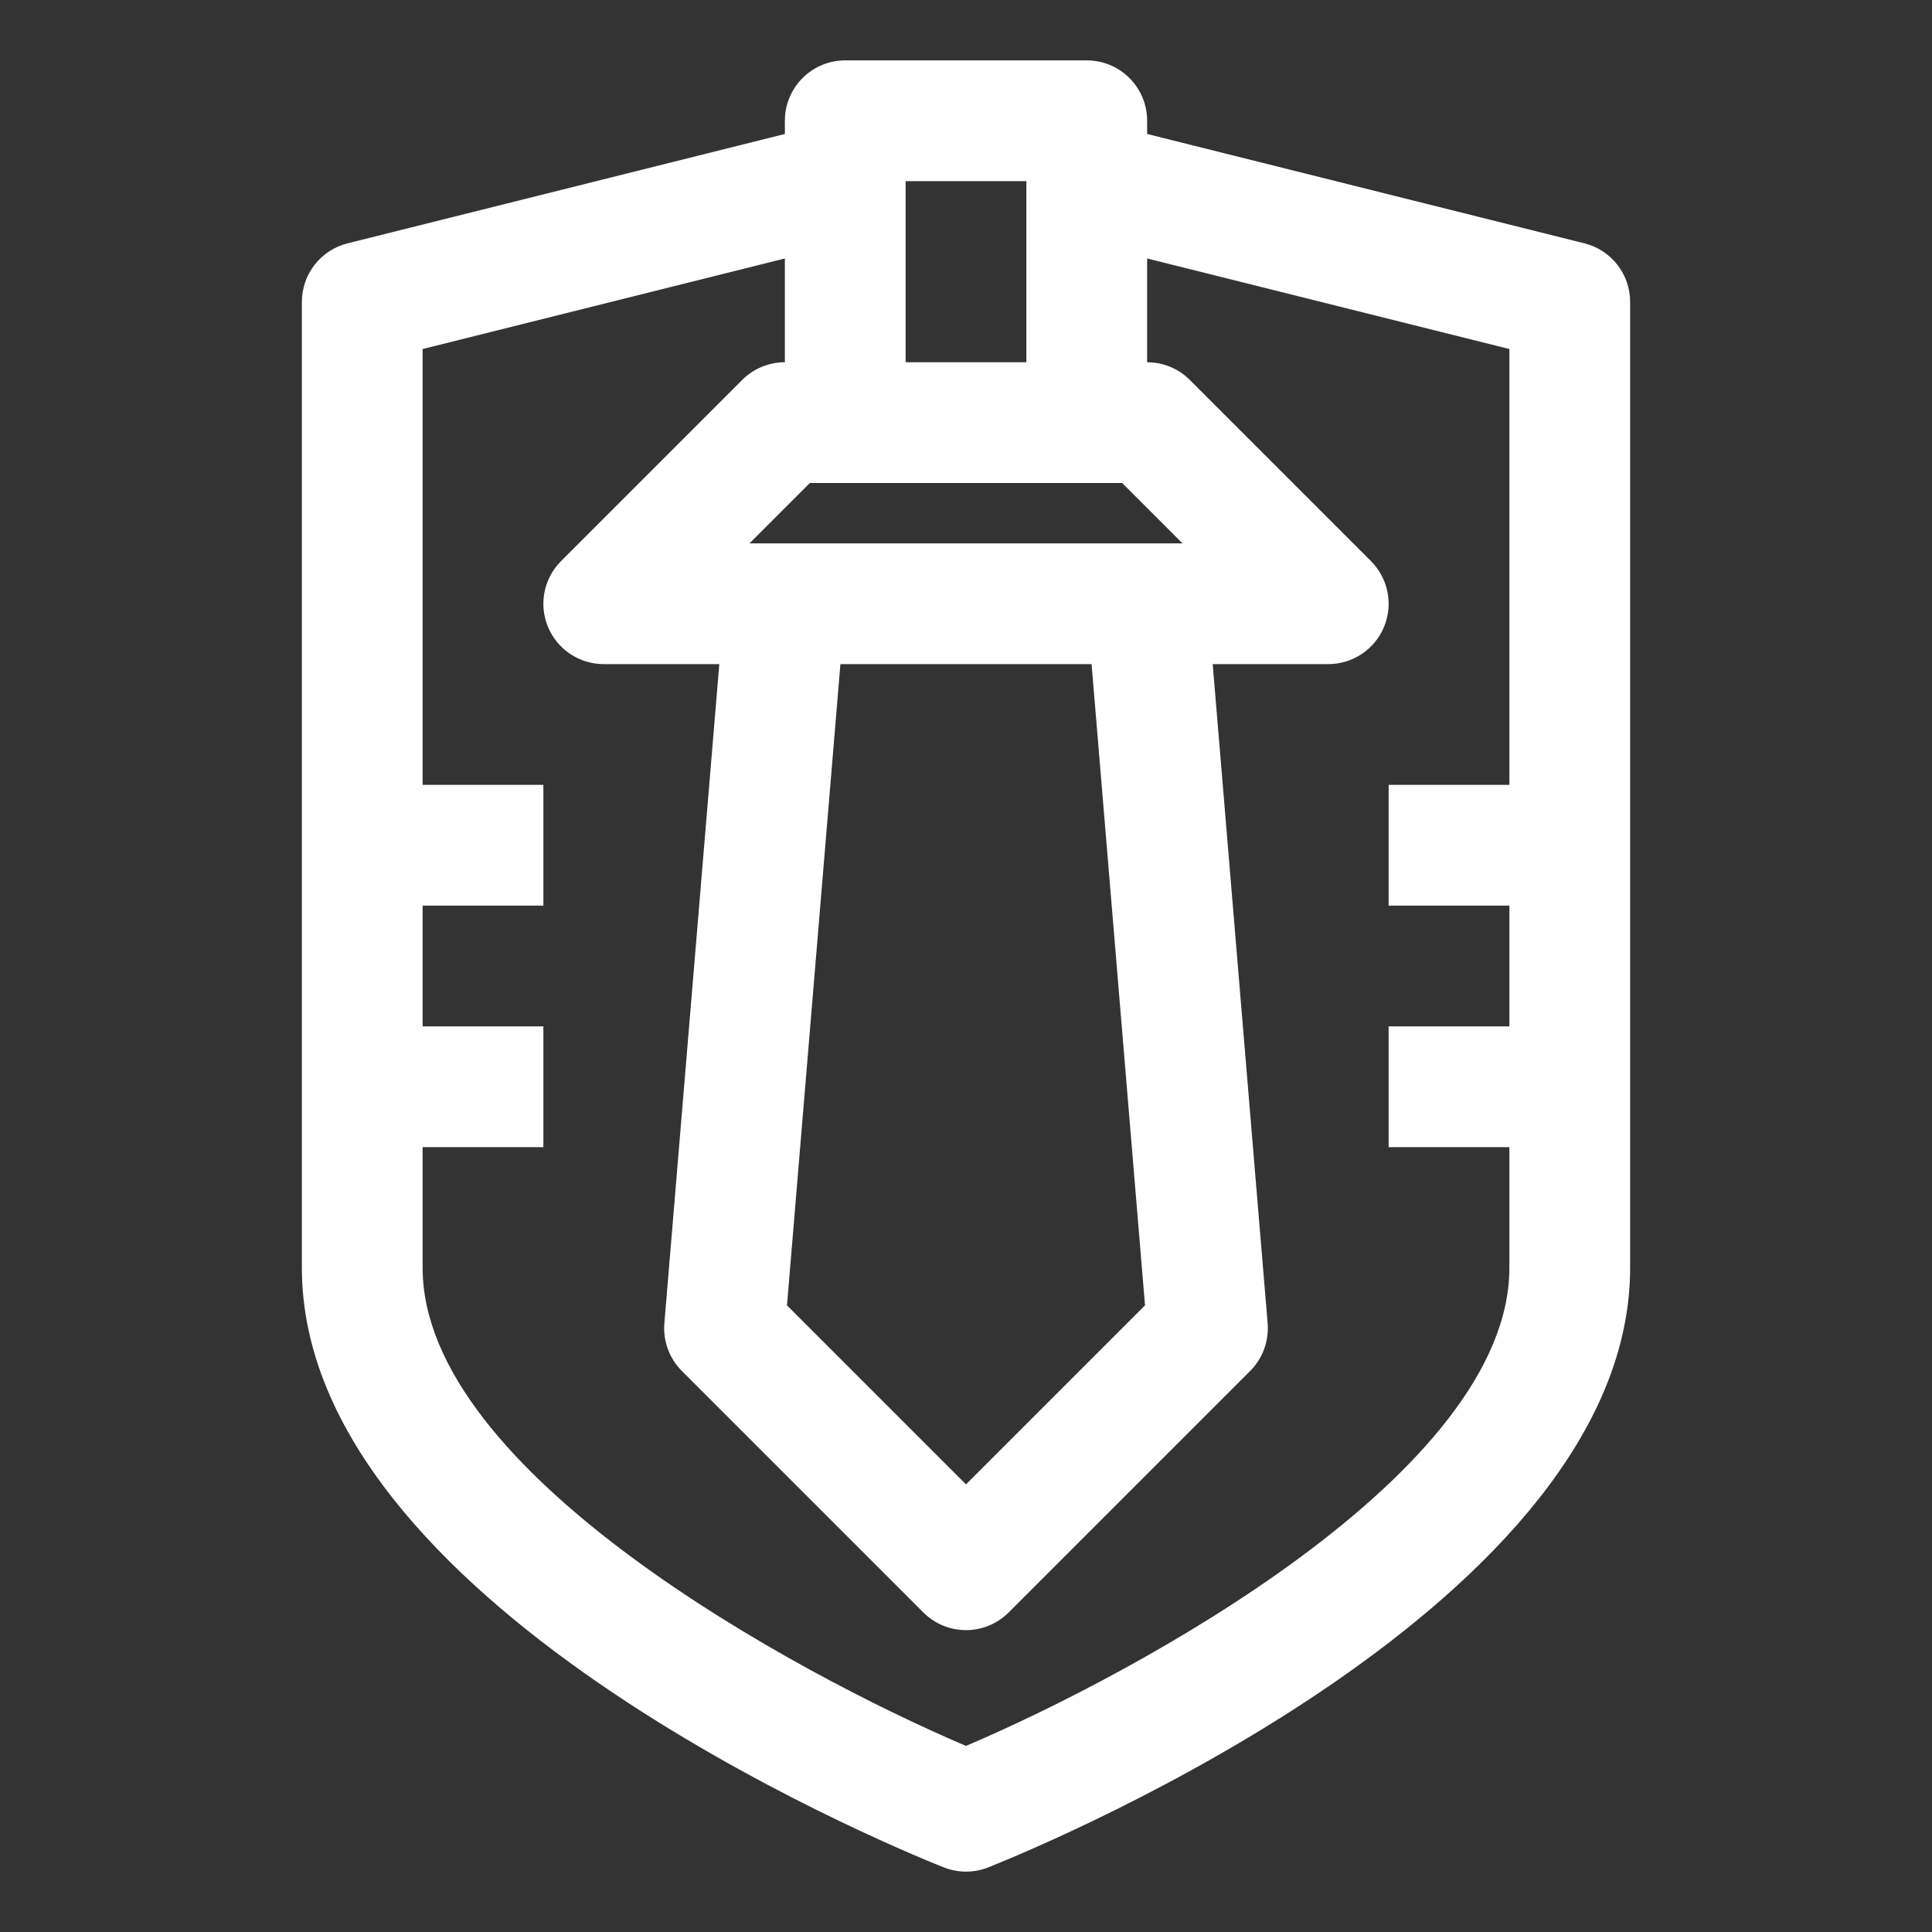 <svg height='100px' width='100px'  fill="#ffffff" xmlns="http://www.w3.org/2000/svg" xmlns:xlink="http://www.w3.org/1999/xlink" version="1.1" x="0px" y="0px" viewBox="0 0 32 32" enable-background="new 0 0 32 32" xml:space="preserve"><rect x="0" y="0" width="32" height="32" fill="#333333" stroke="none"/><g><path d="M26.242,4.03L19,2.219V2c0-0.552-0.447-1-1-1h-4c-0.553,0-1,0.448-1,1v0.219L5.758,4.03C5.313,4.141,5,4.541,5,5v16   c0,5.518,9.541,9.494,10.629,9.929C15.748,30.976,15.874,31,16,31s0.252-0.024,0.371-0.071C17.459,30.493,27,26.518,27,21V5   C27,4.541,26.688,4.141,26.242,4.03z M18.965,21.621L16,24.586l-2.965-2.965L13.92,11h4.16L18.965,21.621z M12.414,9l1-1H14h4   h0.586l1,1H12.414z M15,3h2v3h-2V3z M16,28.918C13.177,27.716,7,24.382,7,21v-2h2v-2H7v-2h2v-2H7V5.781l6-1.5V6   c-0.266,0-0.52,0.105-0.707,0.293l-3,3c-0.286,0.286-0.372,0.716-0.217,1.09C9.23,10.756,9.596,11,10,11h1.914l-0.91,10.917   c-0.024,0.293,0.081,0.582,0.289,0.79l4,4C15.488,26.902,15.744,27,16,27s0.512-0.098,0.707-0.293l4-4   c0.208-0.208,0.313-0.497,0.289-0.79L20.086,11H22c0.404,0,0.77-0.244,0.924-0.617c0.155-0.374,0.069-0.804-0.217-1.09l-3-3   C19.52,6.105,19.266,6,19,6V4.281l6,1.5V13h-2v2h2v2h-2v2h2v2C25,24.383,18.823,27.716,16,28.918z"></path></g></svg>